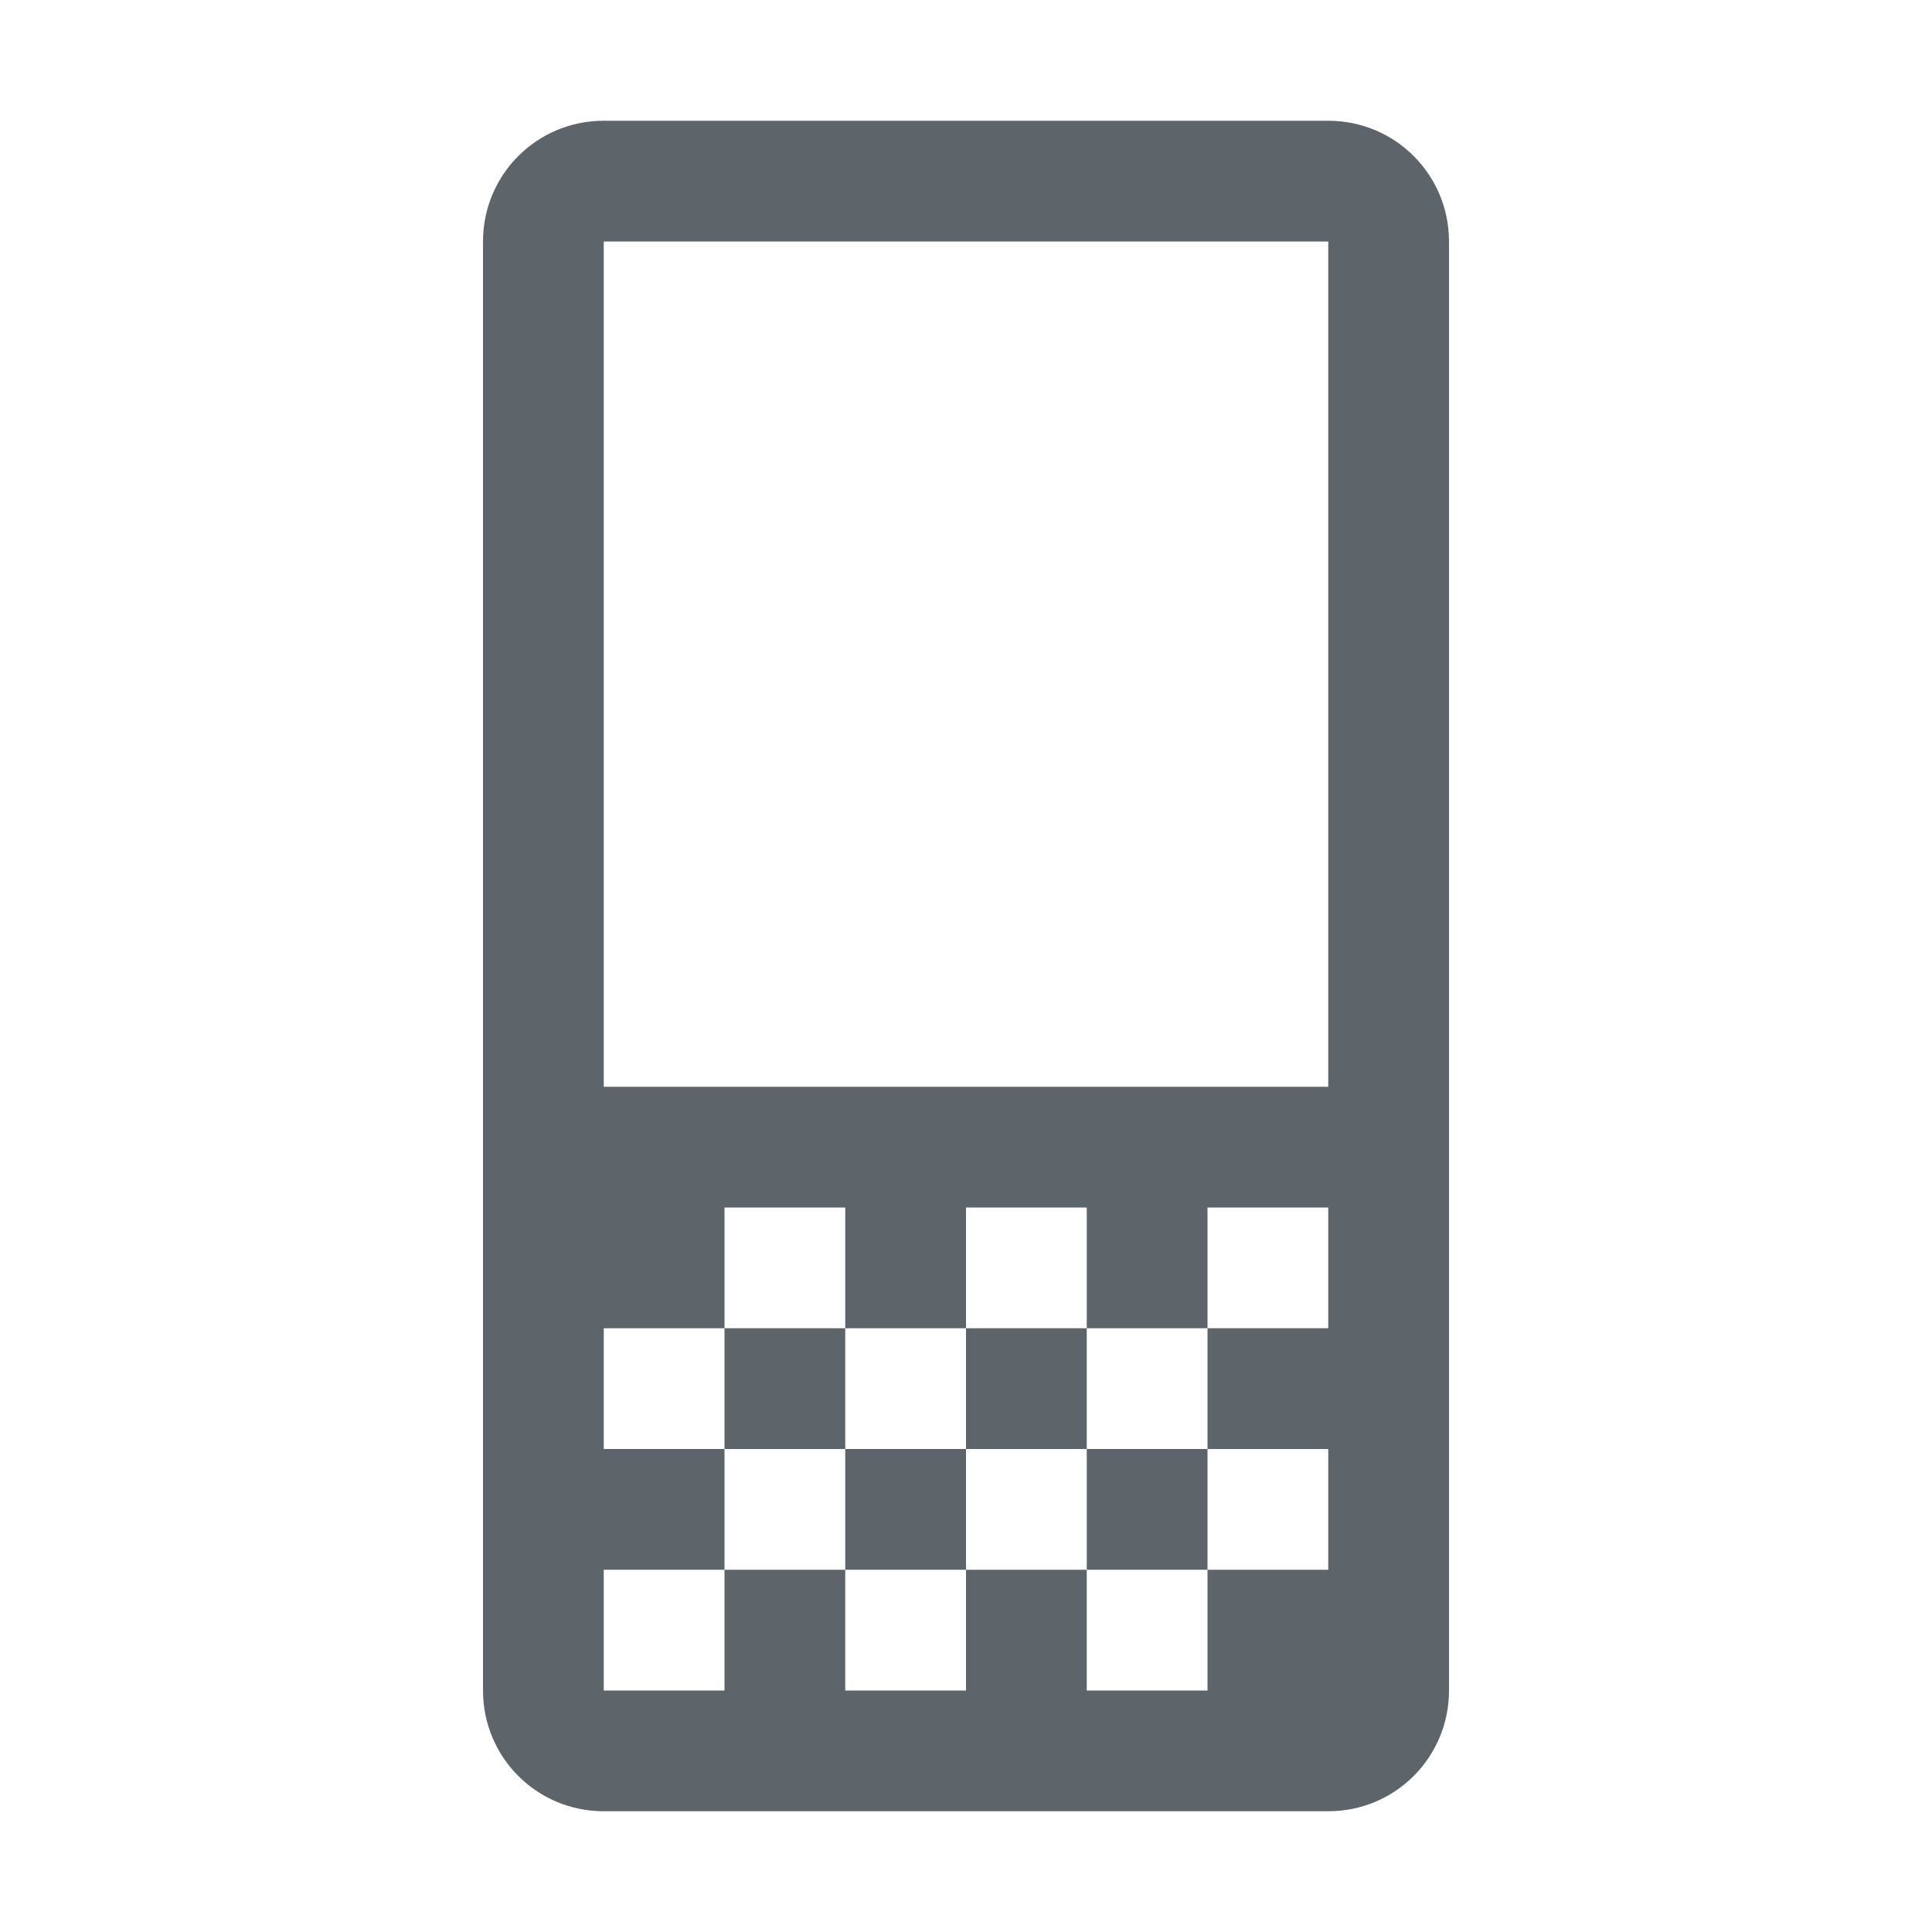 <svg xmlns="http://www.w3.org/2000/svg" width="16" height="16" enable-background="new"><defs><filter id="a" color-interpolation-filters="sRGB"><feBlend mode="darken" in2="BackgroundImage"/></filter></defs><g transform="translate(-441 156.003)" filter="url(#a)"><path style="marker:none" d="M446-155.003c-.554 0-1 .446-1 1v12c0 .554.446 1 1 1h6c.554 0 1-.446 1-1v-12c0-.554-.446-1-1-1zm0 1h6v7h-6zm1 8h1v1h1v-1h1v1h1v-1h1v1h-1v1h1v1h-1v1h-1v-1h-1v1h-1v-1h-1v1h-1v-1h1v-1h-1v-1h1zm0 1v1h1v-1zm1 1v1h1v-1zm1 0h1v-1h-1zm1 0v1h1v-1z" color="#000" overflow="visible" fill="#5d656b" enable-background="new"/></g></svg>